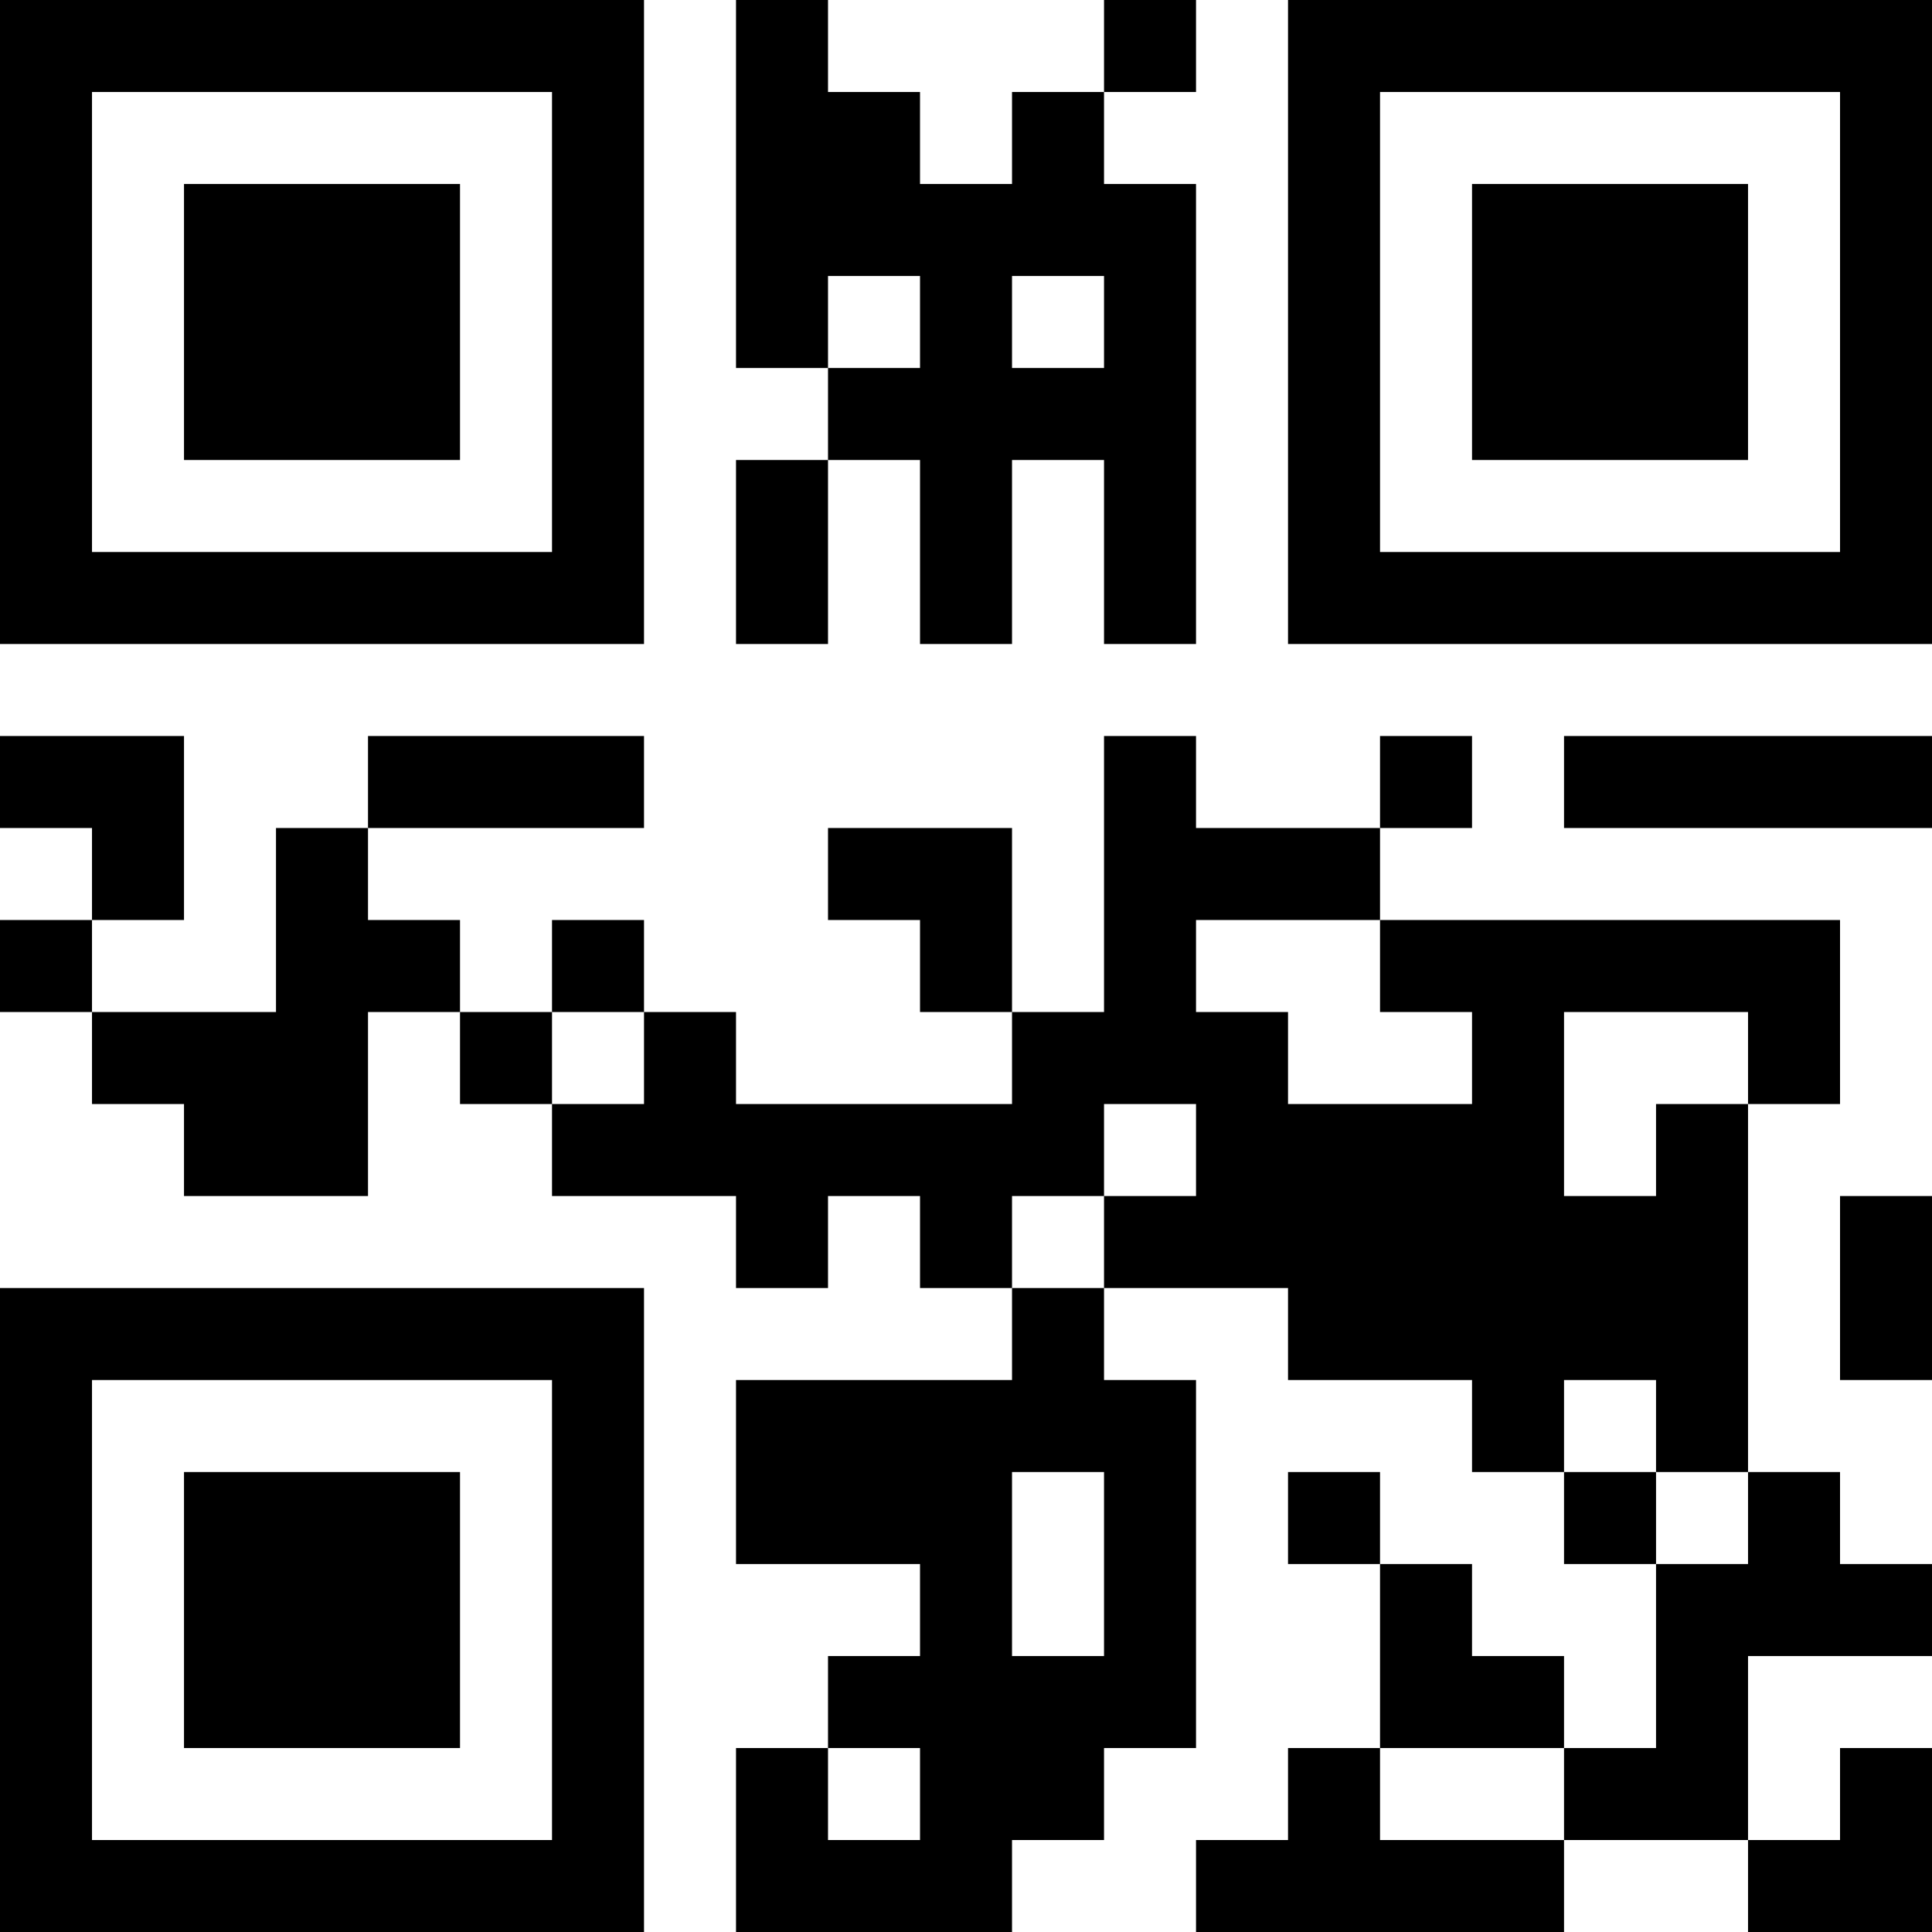 <?xml version="1.0" encoding="UTF-8"?>
<svg xmlns="http://www.w3.org/2000/svg" version="1.1" width="200" height="200" viewBox="0 0 200 200"><rect x="0" y="0" width="200" height="200" fill="#ffffff"/><g transform="scale(9.524)"><g transform="translate(0,0)"><path fill-rule="evenodd" d="M8 0L8 4L9 4L9 5L8 5L8 7L9 7L9 5L10 5L10 7L11 7L11 5L12 5L12 7L13 7L13 2L12 2L12 1L13 1L13 0L12 0L12 1L11 1L11 2L10 2L10 1L9 1L9 0ZM9 3L9 4L10 4L10 3ZM11 3L11 4L12 4L12 3ZM0 8L0 9L1 9L1 10L0 10L0 11L1 11L1 12L2 12L2 13L4 13L4 11L5 11L5 12L6 12L6 13L8 13L8 14L9 14L9 13L10 13L10 14L11 14L11 15L8 15L8 17L10 17L10 18L9 18L9 19L8 19L8 21L11 21L11 20L12 20L12 19L13 19L13 15L12 15L12 14L14 14L14 15L16 15L16 16L17 16L17 17L18 17L18 19L17 19L17 18L16 18L16 17L15 17L15 16L14 16L14 17L15 17L15 19L14 19L14 20L13 20L13 21L17 21L17 20L19 20L19 21L21 21L21 19L20 19L20 20L19 20L19 18L21 18L21 17L20 17L20 16L19 16L19 12L20 12L20 10L15 10L15 9L16 9L16 8L15 8L15 9L13 9L13 8L12 8L12 11L11 11L11 9L9 9L9 10L10 10L10 11L11 11L11 12L8 12L8 11L7 11L7 10L6 10L6 11L5 11L5 10L4 10L4 9L7 9L7 8L4 8L4 9L3 9L3 11L1 11L1 10L2 10L2 8ZM17 8L17 9L21 9L21 8ZM13 10L13 11L14 11L14 12L16 12L16 11L15 11L15 10ZM6 11L6 12L7 12L7 11ZM17 11L17 13L18 13L18 12L19 12L19 11ZM12 12L12 13L11 13L11 14L12 14L12 13L13 13L13 12ZM20 13L20 15L21 15L21 13ZM17 15L17 16L18 16L18 17L19 17L19 16L18 16L18 15ZM11 16L11 18L12 18L12 16ZM9 19L9 20L10 20L10 19ZM15 19L15 20L17 20L17 19ZM0 0L0 7L7 7L7 0ZM1 1L1 6L6 6L6 1ZM2 2L2 5L5 5L5 2ZM14 0L14 7L21 7L21 0ZM15 1L15 6L20 6L20 1ZM16 2L16 5L19 5L19 2ZM0 14L0 21L7 21L7 14ZM1 15L1 20L6 20L6 15ZM2 16L2 19L5 19L5 16Z" fill="#000000"/></g></g></svg>
